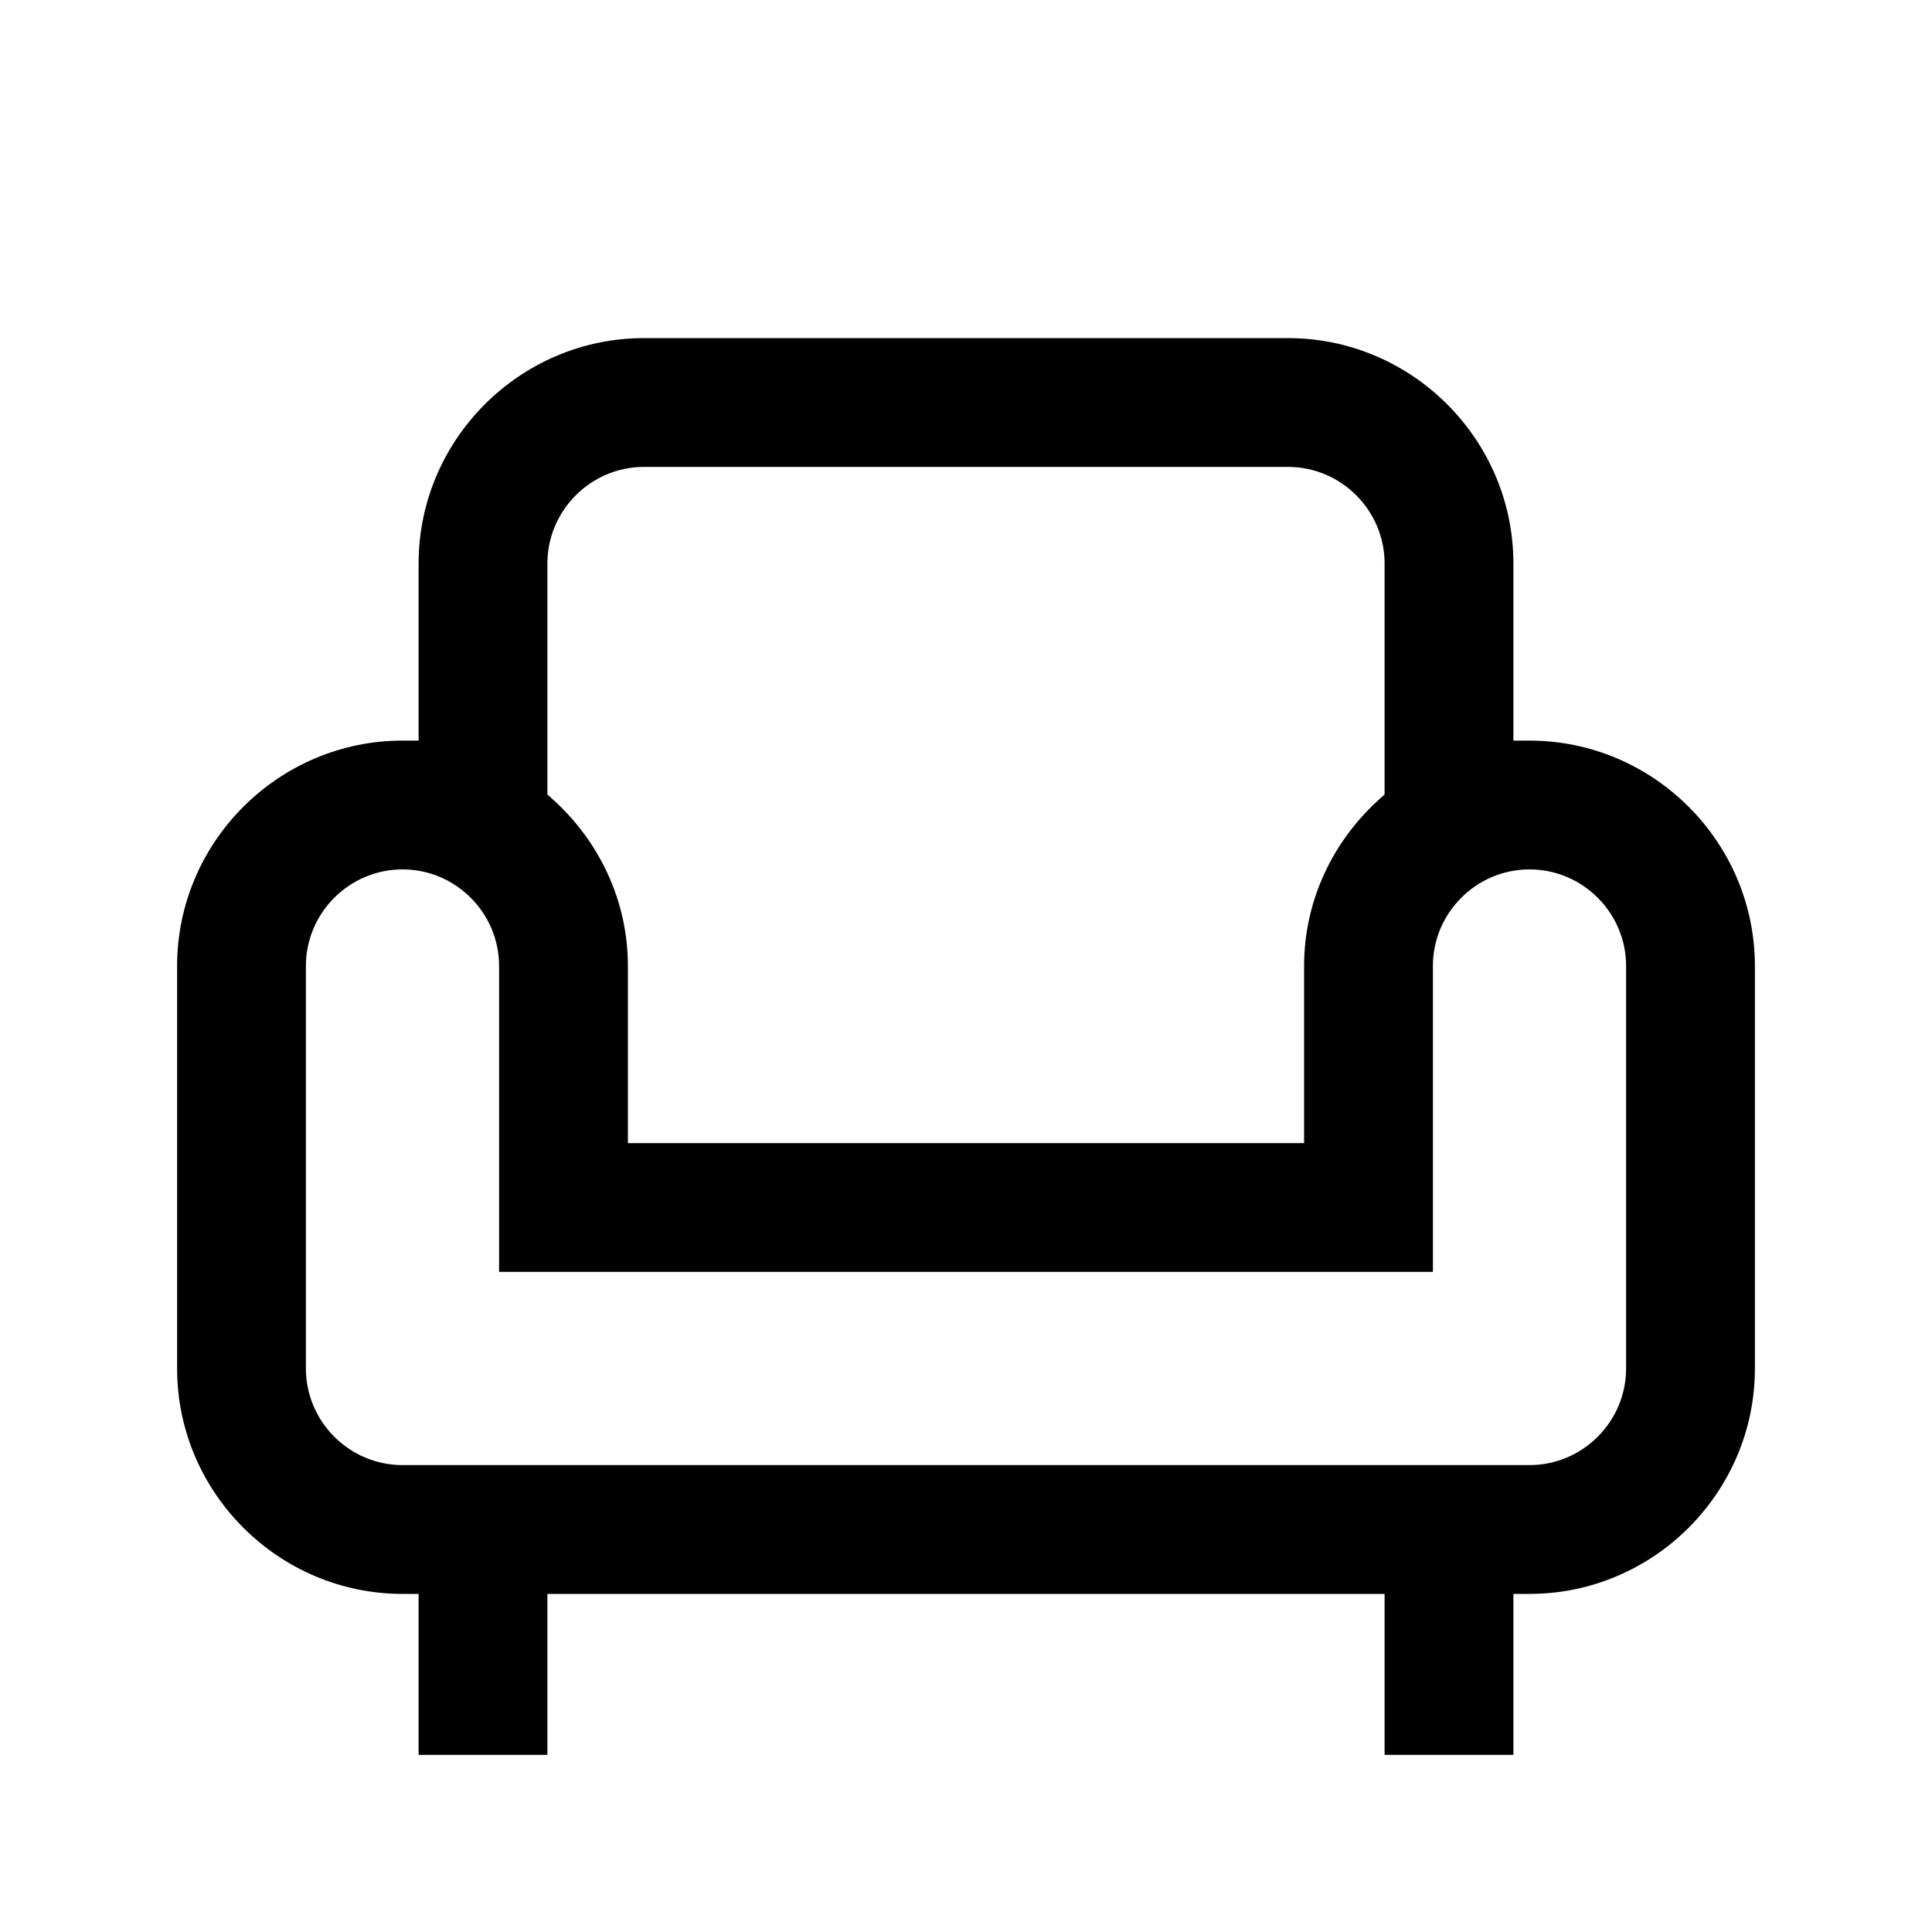 <svg width="24" height="24" viewBox="0 0 24 24" fill="none" xmlns="http://www.w3.org/2000/svg">
<path d="M18.8 9V9.2H19C20.54 9.2 21.8 10.46 21.8 12V17C21.8 18.54 20.54 19.8 19 19.8H18.8V20V21.8H17.2V20V19.8H17H7H6.8V20V21.8H5.2V20V19.8H5C3.46 19.8 2.2 18.54 2.2 17V12C2.2 10.46 3.46 9.2 5 9.2H5.2V9V7C5.2 5.46 6.46 4.2 8 4.2H16C17.54 4.2 18.8 5.46 18.8 7V9ZM17.134 9.929L17.2 9.869V9.78V7C17.2 6.34 16.66 5.8 16 5.8H8C7.34 5.8 6.8 6.34 6.8 7V9.78V9.869L6.866 9.929C7.437 10.443 7.8 11.181 7.8 12V14V14.2H8H16H16.2V14V12C16.2 11.181 16.563 10.443 17.134 9.929ZM19 18.2C19.66 18.2 20.2 17.66 20.2 17V12C20.2 11.339 19.66 10.8 19 10.8C18.34 10.8 17.8 11.339 17.8 12V15.8H6.2V12C6.2 11.339 5.66 10.8 5 10.8C4.34 10.8 3.8 11.339 3.8 12V17C3.8 17.66 4.34 18.2 5 18.2H19Z" fill="currentColor" stroke="none" stroke-width="1.0"/>
</svg>
